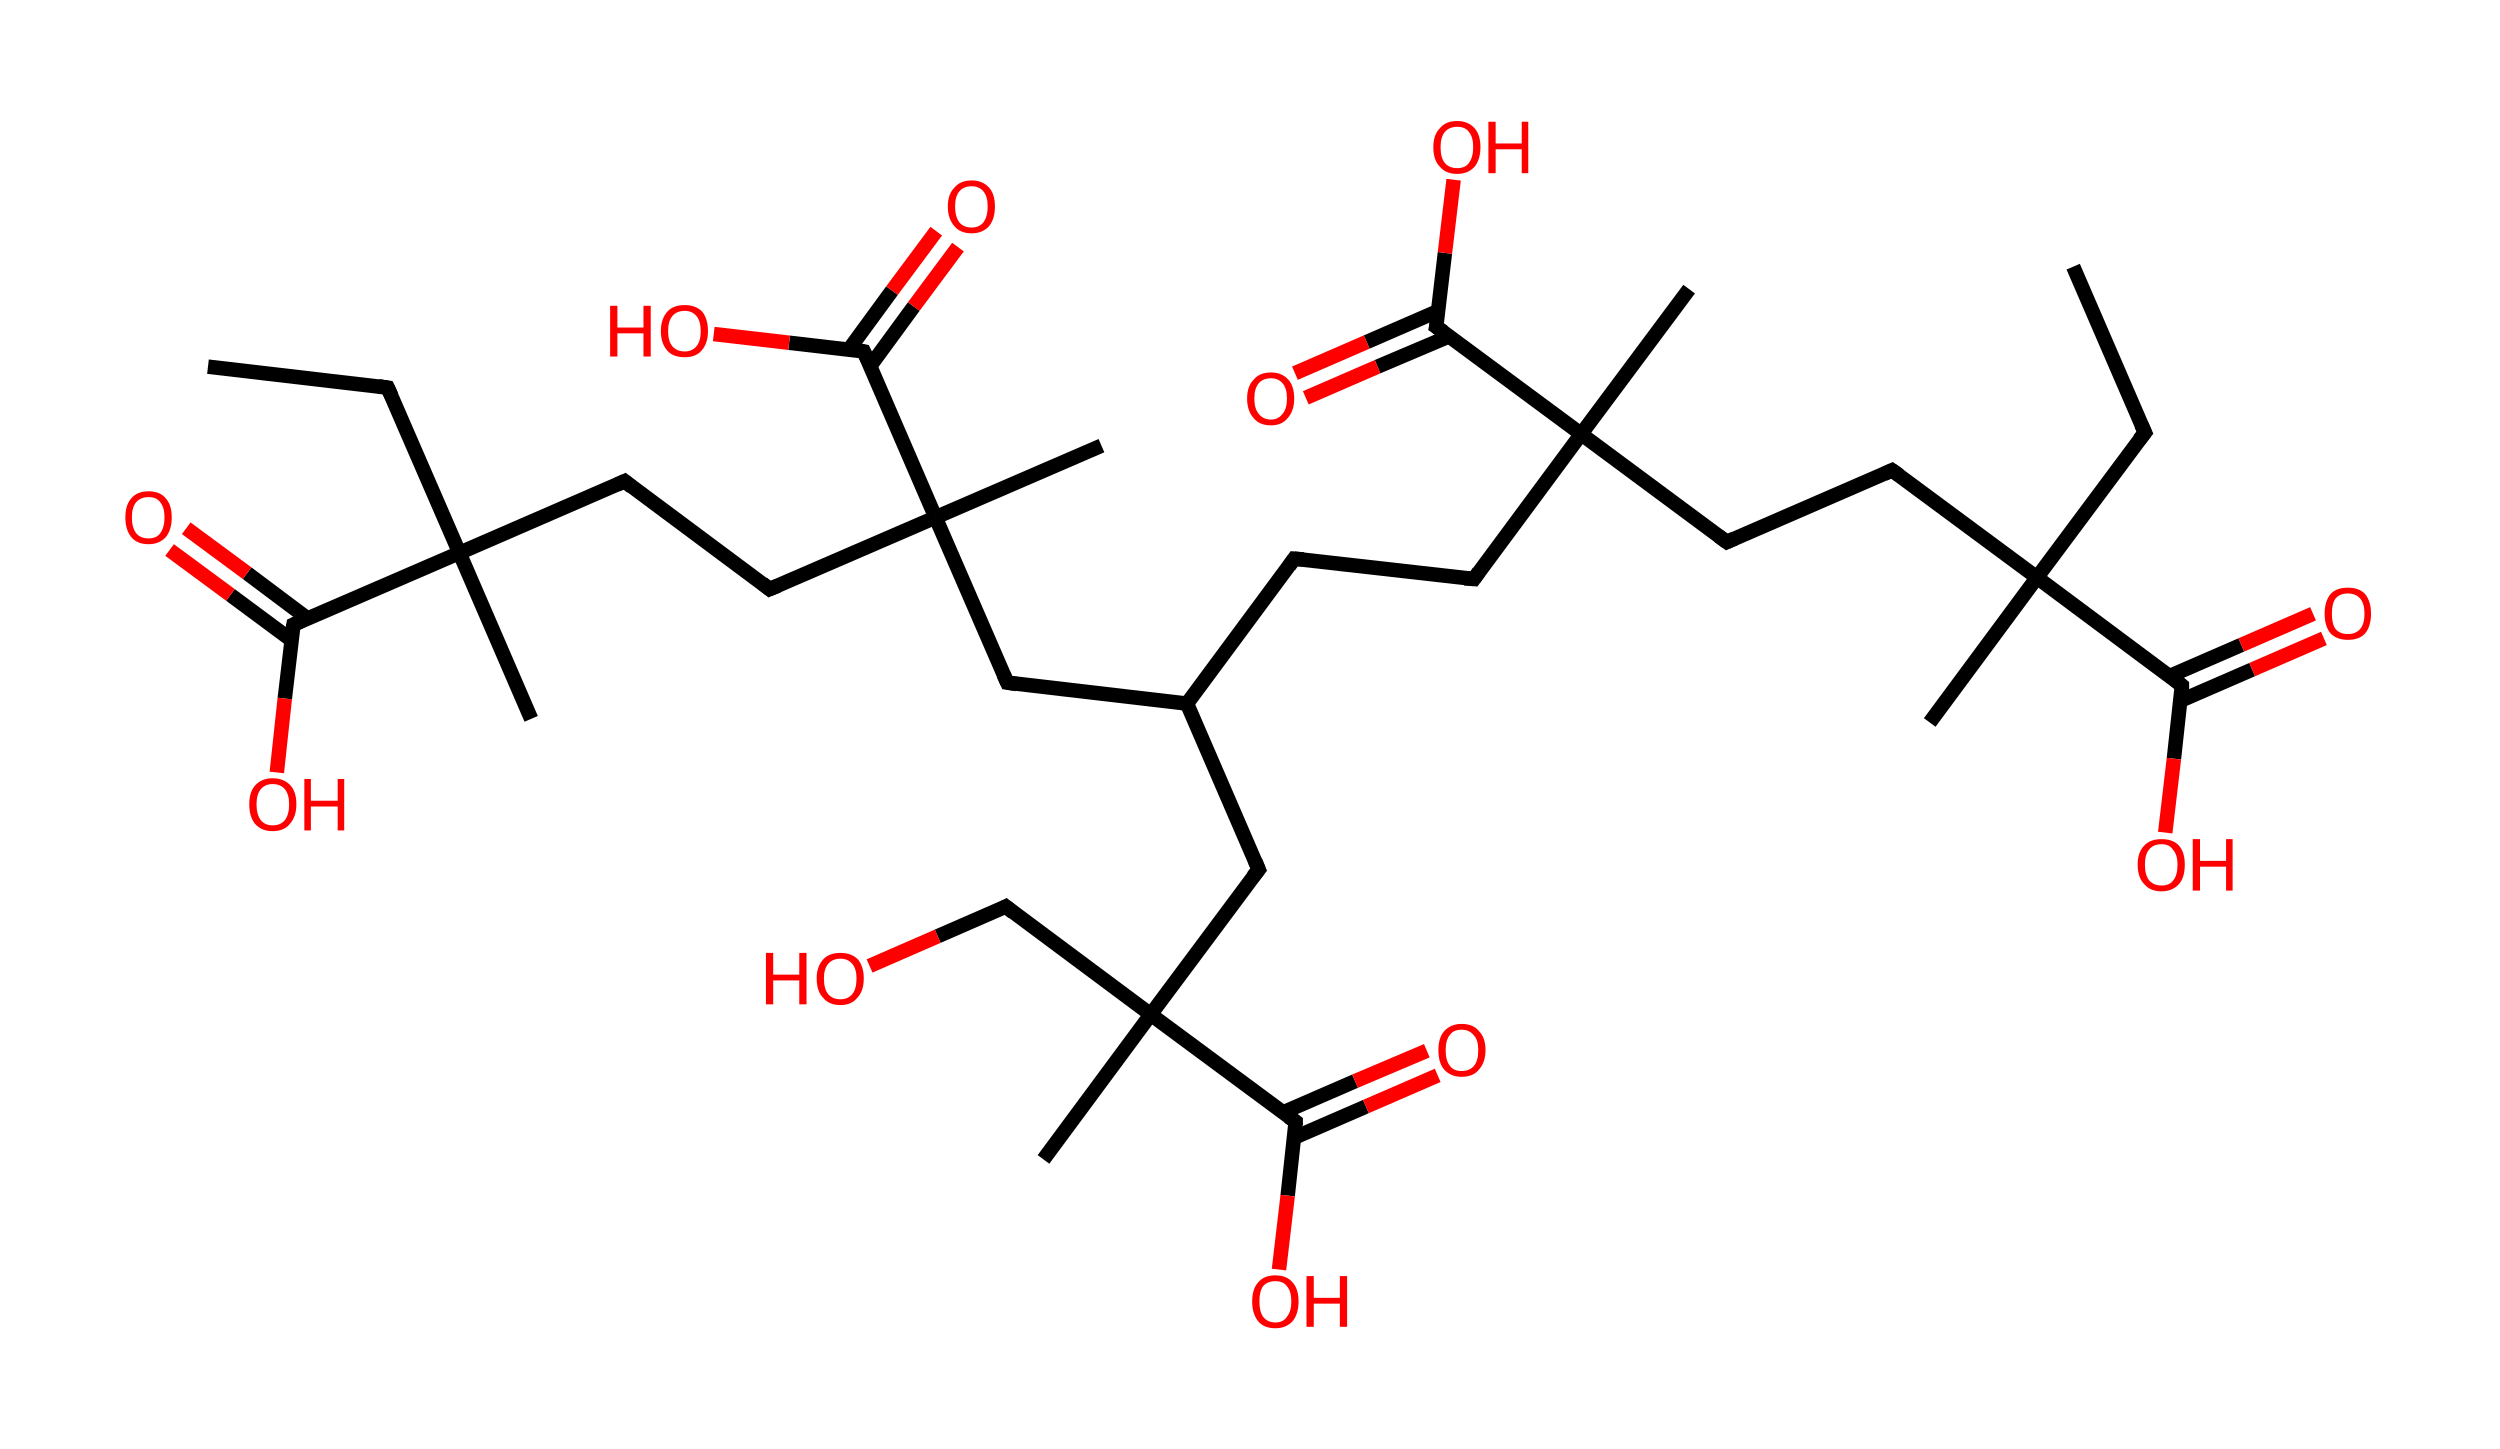 <?xml version='1.0' encoding='ASCII' standalone='yes'?>
<svg xmlns="http://www.w3.org/2000/svg" xmlns:rdkit="http://www.rdkit.org/xml" xmlns:xlink="http://www.w3.org/1999/xlink" version="1.1" baseProfile="full" xml:space="preserve" width="345px" height="200px" viewBox="0 0 345 200">
<!-- END OF HEADER -->
<rect style="opacity:1.0;fill:#FFFFFF;stroke:none" width="345.0" height="200.0" x="0.0" y="0.0"> </rect>
<path class="bond-0 atom-0 atom-1" d="M 286.1,36.8 L 296.0,59.7" style="fill:none;fill-rule:evenodd;stroke:#000000;stroke-width:2.0px;stroke-linecap:butt;stroke-linejoin:miter;stroke-opacity:1"/>
<path class="bond-1 atom-1 atom-2" d="M 296.0,59.7 L 281.1,79.7" style="fill:none;fill-rule:evenodd;stroke:#000000;stroke-width:2.0px;stroke-linecap:butt;stroke-linejoin:miter;stroke-opacity:1"/>
<path class="bond-2 atom-2 atom-3" d="M 281.1,79.7 L 266.3,99.7" style="fill:none;fill-rule:evenodd;stroke:#000000;stroke-width:2.0px;stroke-linecap:butt;stroke-linejoin:miter;stroke-opacity:1"/>
<path class="bond-3 atom-2 atom-4" d="M 281.1,79.7 L 261.1,64.9" style="fill:none;fill-rule:evenodd;stroke:#000000;stroke-width:2.0px;stroke-linecap:butt;stroke-linejoin:miter;stroke-opacity:1"/>
<path class="bond-4 atom-4 atom-5" d="M 261.1,64.9 L 238.3,74.8" style="fill:none;fill-rule:evenodd;stroke:#000000;stroke-width:2.0px;stroke-linecap:butt;stroke-linejoin:miter;stroke-opacity:1"/>
<path class="bond-5 atom-5 atom-6" d="M 238.3,74.8 L 218.2,59.9" style="fill:none;fill-rule:evenodd;stroke:#000000;stroke-width:2.0px;stroke-linecap:butt;stroke-linejoin:miter;stroke-opacity:1"/>
<path class="bond-6 atom-6 atom-7" d="M 218.2,59.9 L 233.1,39.9" style="fill:none;fill-rule:evenodd;stroke:#000000;stroke-width:2.0px;stroke-linecap:butt;stroke-linejoin:miter;stroke-opacity:1"/>
<path class="bond-7 atom-6 atom-8" d="M 218.2,59.9 L 203.4,79.9" style="fill:none;fill-rule:evenodd;stroke:#000000;stroke-width:2.0px;stroke-linecap:butt;stroke-linejoin:miter;stroke-opacity:1"/>
<path class="bond-8 atom-8 atom-9" d="M 203.4,79.9 L 178.6,77.1" style="fill:none;fill-rule:evenodd;stroke:#000000;stroke-width:2.0px;stroke-linecap:butt;stroke-linejoin:miter;stroke-opacity:1"/>
<path class="bond-9 atom-9 atom-10" d="M 178.6,77.1 L 163.8,97.1" style="fill:none;fill-rule:evenodd;stroke:#000000;stroke-width:2.0px;stroke-linecap:butt;stroke-linejoin:miter;stroke-opacity:1"/>
<path class="bond-10 atom-10 atom-11" d="M 163.8,97.1 L 173.7,120.0" style="fill:none;fill-rule:evenodd;stroke:#000000;stroke-width:2.0px;stroke-linecap:butt;stroke-linejoin:miter;stroke-opacity:1"/>
<path class="bond-11 atom-11 atom-12" d="M 173.7,120.0 L 158.8,140.0" style="fill:none;fill-rule:evenodd;stroke:#000000;stroke-width:2.0px;stroke-linecap:butt;stroke-linejoin:miter;stroke-opacity:1"/>
<path class="bond-12 atom-12 atom-13" d="M 158.8,140.0 L 144.0,160.0" style="fill:none;fill-rule:evenodd;stroke:#000000;stroke-width:2.0px;stroke-linecap:butt;stroke-linejoin:miter;stroke-opacity:1"/>
<path class="bond-13 atom-12 atom-14" d="M 158.8,140.0 L 138.8,125.1" style="fill:none;fill-rule:evenodd;stroke:#000000;stroke-width:2.0px;stroke-linecap:butt;stroke-linejoin:miter;stroke-opacity:1"/>
<path class="bond-14 atom-14 atom-15" d="M 138.8,125.1 L 129.4,129.2" style="fill:none;fill-rule:evenodd;stroke:#000000;stroke-width:2.0px;stroke-linecap:butt;stroke-linejoin:miter;stroke-opacity:1"/>
<path class="bond-14 atom-14 atom-15" d="M 129.4,129.2 L 120.0,133.3" style="fill:none;fill-rule:evenodd;stroke:#FF0000;stroke-width:2.0px;stroke-linecap:butt;stroke-linejoin:miter;stroke-opacity:1"/>
<path class="bond-15 atom-12 atom-16" d="M 158.8,140.0 L 178.8,154.8" style="fill:none;fill-rule:evenodd;stroke:#000000;stroke-width:2.0px;stroke-linecap:butt;stroke-linejoin:miter;stroke-opacity:1"/>
<path class="bond-16 atom-16 atom-17" d="M 178.6,157.0 L 188.5,152.7" style="fill:none;fill-rule:evenodd;stroke:#000000;stroke-width:2.0px;stroke-linecap:butt;stroke-linejoin:miter;stroke-opacity:1"/>
<path class="bond-16 atom-16 atom-17" d="M 188.5,152.7 L 198.4,148.4" style="fill:none;fill-rule:evenodd;stroke:#FF0000;stroke-width:2.0px;stroke-linecap:butt;stroke-linejoin:miter;stroke-opacity:1"/>
<path class="bond-16 atom-16 atom-17" d="M 177.1,153.5 L 187.0,149.2" style="fill:none;fill-rule:evenodd;stroke:#000000;stroke-width:2.0px;stroke-linecap:butt;stroke-linejoin:miter;stroke-opacity:1"/>
<path class="bond-16 atom-16 atom-17" d="M 187.0,149.2 L 196.9,145.0" style="fill:none;fill-rule:evenodd;stroke:#FF0000;stroke-width:2.0px;stroke-linecap:butt;stroke-linejoin:miter;stroke-opacity:1"/>
<path class="bond-17 atom-16 atom-18" d="M 178.8,154.8 L 177.7,165.0" style="fill:none;fill-rule:evenodd;stroke:#000000;stroke-width:2.0px;stroke-linecap:butt;stroke-linejoin:miter;stroke-opacity:1"/>
<path class="bond-17 atom-16 atom-18" d="M 177.7,165.0 L 176.5,175.2" style="fill:none;fill-rule:evenodd;stroke:#FF0000;stroke-width:2.0px;stroke-linecap:butt;stroke-linejoin:miter;stroke-opacity:1"/>
<path class="bond-18 atom-10 atom-19" d="M 163.8,97.1 L 139.0,94.2" style="fill:none;fill-rule:evenodd;stroke:#000000;stroke-width:2.0px;stroke-linecap:butt;stroke-linejoin:miter;stroke-opacity:1"/>
<path class="bond-19 atom-19 atom-20" d="M 139.0,94.2 L 129.1,71.4" style="fill:none;fill-rule:evenodd;stroke:#000000;stroke-width:2.0px;stroke-linecap:butt;stroke-linejoin:miter;stroke-opacity:1"/>
<path class="bond-20 atom-20 atom-21" d="M 129.1,71.4 L 152.0,61.5" style="fill:none;fill-rule:evenodd;stroke:#000000;stroke-width:2.0px;stroke-linecap:butt;stroke-linejoin:miter;stroke-opacity:1"/>
<path class="bond-21 atom-20 atom-22" d="M 129.1,71.4 L 106.2,81.3" style="fill:none;fill-rule:evenodd;stroke:#000000;stroke-width:2.0px;stroke-linecap:butt;stroke-linejoin:miter;stroke-opacity:1"/>
<path class="bond-22 atom-22 atom-23" d="M 106.2,81.3 L 86.2,66.4" style="fill:none;fill-rule:evenodd;stroke:#000000;stroke-width:2.0px;stroke-linecap:butt;stroke-linejoin:miter;stroke-opacity:1"/>
<path class="bond-23 atom-23 atom-24" d="M 86.2,66.4 L 63.4,76.3" style="fill:none;fill-rule:evenodd;stroke:#000000;stroke-width:2.0px;stroke-linecap:butt;stroke-linejoin:miter;stroke-opacity:1"/>
<path class="bond-24 atom-24 atom-25" d="M 63.4,76.3 L 73.3,99.2" style="fill:none;fill-rule:evenodd;stroke:#000000;stroke-width:2.0px;stroke-linecap:butt;stroke-linejoin:miter;stroke-opacity:1"/>
<path class="bond-25 atom-24 atom-26" d="M 63.4,76.3 L 53.5,53.5" style="fill:none;fill-rule:evenodd;stroke:#000000;stroke-width:2.0px;stroke-linecap:butt;stroke-linejoin:miter;stroke-opacity:1"/>
<path class="bond-26 atom-26 atom-27" d="M 53.5,53.5 L 28.7,50.6" style="fill:none;fill-rule:evenodd;stroke:#000000;stroke-width:2.0px;stroke-linecap:butt;stroke-linejoin:miter;stroke-opacity:1"/>
<path class="bond-27 atom-24 atom-28" d="M 63.4,76.3 L 40.5,86.2" style="fill:none;fill-rule:evenodd;stroke:#000000;stroke-width:2.0px;stroke-linecap:butt;stroke-linejoin:miter;stroke-opacity:1"/>
<path class="bond-28 atom-28 atom-29" d="M 42.5,85.4 L 34.1,79.1" style="fill:none;fill-rule:evenodd;stroke:#000000;stroke-width:2.0px;stroke-linecap:butt;stroke-linejoin:miter;stroke-opacity:1"/>
<path class="bond-28 atom-28 atom-29" d="M 34.1,79.1 L 25.7,72.9" style="fill:none;fill-rule:evenodd;stroke:#FF0000;stroke-width:2.0px;stroke-linecap:butt;stroke-linejoin:miter;stroke-opacity:1"/>
<path class="bond-28 atom-28 atom-29" d="M 40.3,88.4 L 31.8,82.1" style="fill:none;fill-rule:evenodd;stroke:#000000;stroke-width:2.0px;stroke-linecap:butt;stroke-linejoin:miter;stroke-opacity:1"/>
<path class="bond-28 atom-28 atom-29" d="M 31.8,82.1 L 23.4,75.9" style="fill:none;fill-rule:evenodd;stroke:#FF0000;stroke-width:2.0px;stroke-linecap:butt;stroke-linejoin:miter;stroke-opacity:1"/>
<path class="bond-29 atom-28 atom-30" d="M 40.5,86.2 L 39.3,96.4" style="fill:none;fill-rule:evenodd;stroke:#000000;stroke-width:2.0px;stroke-linecap:butt;stroke-linejoin:miter;stroke-opacity:1"/>
<path class="bond-29 atom-28 atom-30" d="M 39.3,96.4 L 38.2,106.6" style="fill:none;fill-rule:evenodd;stroke:#FF0000;stroke-width:2.0px;stroke-linecap:butt;stroke-linejoin:miter;stroke-opacity:1"/>
<path class="bond-30 atom-20 atom-31" d="M 129.1,71.4 L 119.2,48.5" style="fill:none;fill-rule:evenodd;stroke:#000000;stroke-width:2.0px;stroke-linecap:butt;stroke-linejoin:miter;stroke-opacity:1"/>
<path class="bond-31 atom-31 atom-32" d="M 120.1,50.5 L 126.1,42.3" style="fill:none;fill-rule:evenodd;stroke:#000000;stroke-width:2.0px;stroke-linecap:butt;stroke-linejoin:miter;stroke-opacity:1"/>
<path class="bond-31 atom-31 atom-32" d="M 126.1,42.3 L 132.2,34.1" style="fill:none;fill-rule:evenodd;stroke:#FF0000;stroke-width:2.0px;stroke-linecap:butt;stroke-linejoin:miter;stroke-opacity:1"/>
<path class="bond-31 atom-31 atom-32" d="M 117.1,48.3 L 123.1,40.1" style="fill:none;fill-rule:evenodd;stroke:#000000;stroke-width:2.0px;stroke-linecap:butt;stroke-linejoin:miter;stroke-opacity:1"/>
<path class="bond-31 atom-31 atom-32" d="M 123.1,40.1 L 129.2,31.9" style="fill:none;fill-rule:evenodd;stroke:#FF0000;stroke-width:2.0px;stroke-linecap:butt;stroke-linejoin:miter;stroke-opacity:1"/>
<path class="bond-32 atom-31 atom-33" d="M 119.2,48.5 L 108.9,47.3" style="fill:none;fill-rule:evenodd;stroke:#000000;stroke-width:2.0px;stroke-linecap:butt;stroke-linejoin:miter;stroke-opacity:1"/>
<path class="bond-32 atom-31 atom-33" d="M 108.9,47.3 L 98.5,46.1" style="fill:none;fill-rule:evenodd;stroke:#FF0000;stroke-width:2.0px;stroke-linecap:butt;stroke-linejoin:miter;stroke-opacity:1"/>
<path class="bond-33 atom-6 atom-34" d="M 218.2,59.9 L 198.2,45.1" style="fill:none;fill-rule:evenodd;stroke:#000000;stroke-width:2.0px;stroke-linecap:butt;stroke-linejoin:miter;stroke-opacity:1"/>
<path class="bond-34 atom-34 atom-35" d="M 198.5,42.9 L 188.6,47.2" style="fill:none;fill-rule:evenodd;stroke:#000000;stroke-width:2.0px;stroke-linecap:butt;stroke-linejoin:miter;stroke-opacity:1"/>
<path class="bond-34 atom-34 atom-35" d="M 188.6,47.2 L 178.7,51.5" style="fill:none;fill-rule:evenodd;stroke:#FF0000;stroke-width:2.0px;stroke-linecap:butt;stroke-linejoin:miter;stroke-opacity:1"/>
<path class="bond-34 atom-34 atom-35" d="M 200.0,46.4 L 190.1,50.6" style="fill:none;fill-rule:evenodd;stroke:#000000;stroke-width:2.0px;stroke-linecap:butt;stroke-linejoin:miter;stroke-opacity:1"/>
<path class="bond-34 atom-34 atom-35" d="M 190.1,50.6 L 180.2,54.9" style="fill:none;fill-rule:evenodd;stroke:#FF0000;stroke-width:2.0px;stroke-linecap:butt;stroke-linejoin:miter;stroke-opacity:1"/>
<path class="bond-35 atom-34 atom-36" d="M 198.2,45.1 L 199.4,34.9" style="fill:none;fill-rule:evenodd;stroke:#000000;stroke-width:2.0px;stroke-linecap:butt;stroke-linejoin:miter;stroke-opacity:1"/>
<path class="bond-35 atom-34 atom-36" d="M 199.4,34.9 L 200.6,24.8" style="fill:none;fill-rule:evenodd;stroke:#FF0000;stroke-width:2.0px;stroke-linecap:butt;stroke-linejoin:miter;stroke-opacity:1"/>
<path class="bond-36 atom-2 atom-37" d="M 281.1,79.7 L 301.1,94.6" style="fill:none;fill-rule:evenodd;stroke:#000000;stroke-width:2.0px;stroke-linecap:butt;stroke-linejoin:miter;stroke-opacity:1"/>
<path class="bond-37 atom-37 atom-38" d="M 300.9,96.7 L 310.8,92.4" style="fill:none;fill-rule:evenodd;stroke:#000000;stroke-width:2.0px;stroke-linecap:butt;stroke-linejoin:miter;stroke-opacity:1"/>
<path class="bond-37 atom-37 atom-38" d="M 310.8,92.4 L 320.7,88.1" style="fill:none;fill-rule:evenodd;stroke:#FF0000;stroke-width:2.0px;stroke-linecap:butt;stroke-linejoin:miter;stroke-opacity:1"/>
<path class="bond-37 atom-37 atom-38" d="M 299.4,93.3 L 309.3,89.0" style="fill:none;fill-rule:evenodd;stroke:#000000;stroke-width:2.0px;stroke-linecap:butt;stroke-linejoin:miter;stroke-opacity:1"/>
<path class="bond-37 atom-37 atom-38" d="M 309.3,89.0 L 319.2,84.7" style="fill:none;fill-rule:evenodd;stroke:#FF0000;stroke-width:2.0px;stroke-linecap:butt;stroke-linejoin:miter;stroke-opacity:1"/>
<path class="bond-38 atom-37 atom-39" d="M 301.1,94.6 L 300.0,104.7" style="fill:none;fill-rule:evenodd;stroke:#000000;stroke-width:2.0px;stroke-linecap:butt;stroke-linejoin:miter;stroke-opacity:1"/>
<path class="bond-38 atom-37 atom-39" d="M 300.0,104.7 L 298.8,114.9" style="fill:none;fill-rule:evenodd;stroke:#FF0000;stroke-width:2.0px;stroke-linecap:butt;stroke-linejoin:miter;stroke-opacity:1"/>
<path d="M 295.5,58.6 L 296.0,59.7 L 295.2,60.7" style="fill:none;stroke:#000000;stroke-width:2.0px;stroke-linecap:butt;stroke-linejoin:miter;stroke-opacity:1;"/>
<path d="M 262.1,65.6 L 261.1,64.9 L 260.0,65.4" style="fill:none;stroke:#000000;stroke-width:2.0px;stroke-linecap:butt;stroke-linejoin:miter;stroke-opacity:1;"/>
<path d="M 239.4,74.3 L 238.3,74.8 L 237.2,74.0" style="fill:none;stroke:#000000;stroke-width:2.0px;stroke-linecap:butt;stroke-linejoin:miter;stroke-opacity:1;"/>
<path d="M 204.1,78.9 L 203.4,79.9 L 202.1,79.8" style="fill:none;stroke:#000000;stroke-width:2.0px;stroke-linecap:butt;stroke-linejoin:miter;stroke-opacity:1;"/>
<path d="M 179.9,77.2 L 178.6,77.1 L 177.9,78.1" style="fill:none;stroke:#000000;stroke-width:2.0px;stroke-linecap:butt;stroke-linejoin:miter;stroke-opacity:1;"/>
<path d="M 173.2,118.8 L 173.7,120.0 L 172.9,121.0" style="fill:none;stroke:#000000;stroke-width:2.0px;stroke-linecap:butt;stroke-linejoin:miter;stroke-opacity:1;"/>
<path d="M 139.8,125.9 L 138.8,125.1 L 138.4,125.3" style="fill:none;stroke:#000000;stroke-width:2.0px;stroke-linecap:butt;stroke-linejoin:miter;stroke-opacity:1;"/>
<path d="M 177.8,154.1 L 178.8,154.8 L 178.8,155.3" style="fill:none;stroke:#000000;stroke-width:2.0px;stroke-linecap:butt;stroke-linejoin:miter;stroke-opacity:1;"/>
<path d="M 140.3,94.4 L 139.0,94.2 L 138.5,93.1" style="fill:none;stroke:#000000;stroke-width:2.0px;stroke-linecap:butt;stroke-linejoin:miter;stroke-opacity:1;"/>
<path d="M 107.4,80.8 L 106.2,81.3 L 105.2,80.5" style="fill:none;stroke:#000000;stroke-width:2.0px;stroke-linecap:butt;stroke-linejoin:miter;stroke-opacity:1;"/>
<path d="M 87.2,67.2 L 86.2,66.4 L 85.1,66.9" style="fill:none;stroke:#000000;stroke-width:2.0px;stroke-linecap:butt;stroke-linejoin:miter;stroke-opacity:1;"/>
<path d="M 54.0,54.6 L 53.5,53.5 L 52.2,53.3" style="fill:none;stroke:#000000;stroke-width:2.0px;stroke-linecap:butt;stroke-linejoin:miter;stroke-opacity:1;"/>
<path d="M 41.6,85.7 L 40.5,86.2 L 40.4,86.7" style="fill:none;stroke:#000000;stroke-width:2.0px;stroke-linecap:butt;stroke-linejoin:miter;stroke-opacity:1;"/>
<path d="M 119.7,49.6 L 119.2,48.5 L 118.7,48.4" style="fill:none;stroke:#000000;stroke-width:2.0px;stroke-linecap:butt;stroke-linejoin:miter;stroke-opacity:1;"/>
<path d="M 199.2,45.8 L 198.2,45.1 L 198.3,44.6" style="fill:none;stroke:#000000;stroke-width:2.0px;stroke-linecap:butt;stroke-linejoin:miter;stroke-opacity:1;"/>
<path d="M 300.1,93.8 L 301.1,94.6 L 301.1,95.1" style="fill:none;stroke:#000000;stroke-width:2.0px;stroke-linecap:butt;stroke-linejoin:miter;stroke-opacity:1;"/>
<path class="atom-15" d="M 105.7 131.5 L 106.7 131.5 L 106.7 134.5 L 110.3 134.5 L 110.3 131.5 L 111.3 131.5 L 111.3 138.6 L 110.3 138.6 L 110.3 135.3 L 106.7 135.3 L 106.7 138.6 L 105.7 138.6 L 105.7 131.5 " fill="#FF0000"/>
<path class="atom-15" d="M 112.7 135.0 Q 112.7 133.4, 113.6 132.4 Q 114.4 131.5, 116.0 131.5 Q 117.5 131.5, 118.4 132.4 Q 119.2 133.4, 119.2 135.0 Q 119.2 136.8, 118.3 137.7 Q 117.5 138.7, 116.0 138.7 Q 114.4 138.7, 113.6 137.7 Q 112.7 136.8, 112.7 135.0 M 116.0 137.9 Q 117.0 137.9, 117.6 137.2 Q 118.2 136.5, 118.2 135.0 Q 118.2 133.7, 117.6 133.0 Q 117.0 132.3, 116.0 132.3 Q 114.9 132.3, 114.3 133.0 Q 113.7 133.7, 113.7 135.0 Q 113.7 136.5, 114.3 137.2 Q 114.9 137.9, 116.0 137.9 " fill="#FF0000"/>
<path class="atom-17" d="M 198.5 144.9 Q 198.5 143.2, 199.3 142.3 Q 200.2 141.3, 201.7 141.3 Q 203.3 141.3, 204.1 142.3 Q 205.0 143.2, 205.0 144.9 Q 205.0 146.6, 204.1 147.6 Q 203.3 148.6, 201.7 148.6 Q 200.2 148.6, 199.3 147.6 Q 198.5 146.7, 198.5 144.9 M 201.7 147.8 Q 202.8 147.8, 203.4 147.1 Q 204.0 146.4, 204.0 144.9 Q 204.0 143.5, 203.4 142.9 Q 202.8 142.1, 201.7 142.1 Q 200.6 142.1, 200.1 142.8 Q 199.5 143.5, 199.5 144.9 Q 199.5 146.4, 200.1 147.1 Q 200.6 147.8, 201.7 147.8 " fill="#FF0000"/>
<path class="atom-18" d="M 172.8 179.6 Q 172.8 177.9, 173.6 177.0 Q 174.4 176.0, 176.0 176.0 Q 177.6 176.0, 178.4 177.0 Q 179.2 177.9, 179.2 179.6 Q 179.2 181.3, 178.4 182.3 Q 177.5 183.3, 176.0 183.3 Q 174.4 183.3, 173.6 182.3 Q 172.8 181.3, 172.8 179.6 M 176.0 182.5 Q 177.1 182.5, 177.6 181.7 Q 178.2 181.0, 178.2 179.6 Q 178.2 178.2, 177.6 177.5 Q 177.1 176.8, 176.0 176.8 Q 174.9 176.8, 174.3 177.5 Q 173.8 178.2, 173.8 179.6 Q 173.8 181.0, 174.3 181.7 Q 174.9 182.5, 176.0 182.5 " fill="#FF0000"/>
<path class="atom-18" d="M 180.3 176.1 L 181.3 176.1 L 181.3 179.1 L 184.9 179.1 L 184.9 176.1 L 185.9 176.1 L 185.9 183.1 L 184.9 183.1 L 184.9 179.9 L 181.3 179.9 L 181.3 183.1 L 180.3 183.1 L 180.3 176.1 " fill="#FF0000"/>
<path class="atom-29" d="M 17.3 71.4 Q 17.3 69.7, 18.1 68.8 Q 18.9 67.8, 20.5 67.8 Q 22.1 67.8, 22.9 68.8 Q 23.7 69.7, 23.7 71.4 Q 23.7 73.1, 22.9 74.1 Q 22.0 75.1, 20.5 75.1 Q 18.9 75.1, 18.1 74.1 Q 17.3 73.1, 17.3 71.4 M 20.5 74.3 Q 21.6 74.3, 22.1 73.6 Q 22.7 72.8, 22.7 71.4 Q 22.7 70.0, 22.1 69.3 Q 21.6 68.6, 20.5 68.6 Q 19.4 68.6, 18.8 69.3 Q 18.2 70.0, 18.2 71.4 Q 18.2 72.8, 18.8 73.6 Q 19.4 74.3, 20.5 74.3 " fill="#FF0000"/>
<path class="atom-30" d="M 34.4 111.0 Q 34.4 109.3, 35.2 108.4 Q 36.1 107.4, 37.6 107.4 Q 39.2 107.4, 40.1 108.4 Q 40.9 109.3, 40.9 111.0 Q 40.9 112.7, 40.0 113.7 Q 39.2 114.7, 37.6 114.7 Q 36.1 114.7, 35.2 113.7 Q 34.4 112.7, 34.4 111.0 M 37.6 113.9 Q 38.7 113.9, 39.3 113.2 Q 39.9 112.4, 39.9 111.0 Q 39.9 109.6, 39.3 108.9 Q 38.7 108.2, 37.6 108.2 Q 36.6 108.2, 36.0 108.9 Q 35.4 109.6, 35.4 111.0 Q 35.4 112.4, 36.0 113.2 Q 36.6 113.9, 37.6 113.9 " fill="#FF0000"/>
<path class="atom-30" d="M 42.0 107.5 L 42.9 107.5 L 42.9 110.5 L 46.6 110.5 L 46.6 107.5 L 47.5 107.5 L 47.5 114.6 L 46.6 114.6 L 46.6 111.3 L 42.9 111.3 L 42.9 114.6 L 42.0 114.6 L 42.0 107.5 " fill="#FF0000"/>
<path class="atom-32" d="M 130.8 28.5 Q 130.8 26.8, 131.7 25.9 Q 132.5 24.9, 134.1 24.9 Q 135.6 24.9, 136.5 25.9 Q 137.3 26.8, 137.3 28.5 Q 137.3 30.2, 136.5 31.2 Q 135.6 32.2, 134.1 32.2 Q 132.5 32.2, 131.7 31.2 Q 130.8 30.2, 130.8 28.5 M 134.1 31.4 Q 135.1 31.4, 135.7 30.7 Q 136.3 29.9, 136.3 28.5 Q 136.3 27.1, 135.7 26.4 Q 135.1 25.7, 134.1 25.7 Q 133.0 25.7, 132.4 26.4 Q 131.8 27.1, 131.8 28.5 Q 131.8 29.9, 132.4 30.7 Q 133.0 31.4, 134.1 31.4 " fill="#FF0000"/>
<path class="atom-33" d="M 84.2 42.2 L 85.2 42.2 L 85.2 45.2 L 88.8 45.2 L 88.8 42.2 L 89.8 42.2 L 89.8 49.2 L 88.8 49.2 L 88.8 46.0 L 85.2 46.0 L 85.2 49.2 L 84.2 49.2 L 84.2 42.2 " fill="#FF0000"/>
<path class="atom-33" d="M 91.2 45.7 Q 91.2 44.0, 92.1 43.0 Q 92.9 42.1, 94.5 42.1 Q 96.0 42.1, 96.9 43.0 Q 97.7 44.0, 97.7 45.7 Q 97.7 47.4, 96.8 48.4 Q 96.0 49.3, 94.5 49.3 Q 92.9 49.3, 92.1 48.4 Q 91.2 47.4, 91.2 45.7 M 94.5 48.5 Q 95.5 48.5, 96.1 47.8 Q 96.7 47.1, 96.7 45.7 Q 96.7 44.3, 96.1 43.6 Q 95.5 42.9, 94.5 42.9 Q 93.4 42.9, 92.8 43.6 Q 92.2 44.3, 92.2 45.7 Q 92.2 47.1, 92.8 47.8 Q 93.4 48.5, 94.5 48.5 " fill="#FF0000"/>
<path class="atom-35" d="M 172.1 55.0 Q 172.1 53.3, 173.0 52.4 Q 173.8 51.4, 175.4 51.4 Q 176.9 51.4, 177.8 52.4 Q 178.6 53.3, 178.6 55.0 Q 178.6 56.7, 177.7 57.7 Q 176.9 58.7, 175.4 58.7 Q 173.8 58.7, 173.0 57.7 Q 172.1 56.7, 172.1 55.0 M 175.4 57.9 Q 176.4 57.9, 177.0 57.1 Q 177.6 56.4, 177.6 55.0 Q 177.6 53.6, 177.0 52.9 Q 176.4 52.2, 175.4 52.2 Q 174.3 52.2, 173.7 52.9 Q 173.1 53.6, 173.1 55.0 Q 173.1 56.4, 173.7 57.1 Q 174.3 57.9, 175.4 57.9 " fill="#FF0000"/>
<path class="atom-36" d="M 197.8 20.3 Q 197.8 18.6, 198.7 17.7 Q 199.5 16.7, 201.1 16.7 Q 202.6 16.7, 203.5 17.7 Q 204.3 18.6, 204.3 20.3 Q 204.3 22.0, 203.5 23.0 Q 202.6 24.0, 201.1 24.0 Q 199.5 24.0, 198.7 23.0 Q 197.8 22.1, 197.8 20.3 M 201.1 23.2 Q 202.2 23.2, 202.7 22.5 Q 203.3 21.7, 203.3 20.3 Q 203.3 18.9, 202.7 18.2 Q 202.2 17.5, 201.1 17.5 Q 200.0 17.5, 199.4 18.2 Q 198.8 18.9, 198.8 20.3 Q 198.8 21.8, 199.4 22.5 Q 200.0 23.2, 201.1 23.2 " fill="#FF0000"/>
<path class="atom-36" d="M 205.4 16.8 L 206.4 16.8 L 206.4 19.8 L 210.0 19.8 L 210.0 16.8 L 210.9 16.8 L 210.9 23.9 L 210.0 23.9 L 210.0 20.6 L 206.4 20.6 L 206.4 23.9 L 205.4 23.9 L 205.4 16.8 " fill="#FF0000"/>
<path class="atom-38" d="M 320.8 84.7 Q 320.8 83.0, 321.6 82.0 Q 322.4 81.1, 324.0 81.1 Q 325.6 81.1, 326.4 82.0 Q 327.2 83.0, 327.2 84.7 Q 327.2 86.4, 326.4 87.4 Q 325.6 88.3, 324.0 88.3 Q 322.5 88.3, 321.6 87.4 Q 320.8 86.4, 320.8 84.7 M 324.0 87.5 Q 325.1 87.5, 325.7 86.8 Q 326.3 86.1, 326.3 84.7 Q 326.3 83.3, 325.7 82.6 Q 325.1 81.9, 324.0 81.9 Q 322.9 81.9, 322.3 82.6 Q 321.8 83.3, 321.8 84.7 Q 321.8 86.1, 322.3 86.8 Q 322.9 87.5, 324.0 87.5 " fill="#FF0000"/>
<path class="atom-39" d="M 295.0 119.3 Q 295.0 117.6, 295.9 116.7 Q 296.7 115.8, 298.3 115.8 Q 299.9 115.8, 300.7 116.7 Q 301.5 117.6, 301.5 119.3 Q 301.5 121.1, 300.7 122.0 Q 299.8 123.0, 298.3 123.0 Q 296.7 123.0, 295.9 122.0 Q 295.0 121.1, 295.0 119.3 M 298.3 122.2 Q 299.4 122.2, 299.9 121.5 Q 300.5 120.8, 300.5 119.3 Q 300.5 118.0, 299.9 117.3 Q 299.4 116.5, 298.3 116.5 Q 297.2 116.5, 296.6 117.2 Q 296.0 117.9, 296.0 119.3 Q 296.0 120.8, 296.6 121.5 Q 297.2 122.2, 298.3 122.2 " fill="#FF0000"/>
<path class="atom-39" d="M 302.6 115.8 L 303.6 115.8 L 303.6 118.8 L 307.2 118.8 L 307.2 115.8 L 308.1 115.8 L 308.1 122.9 L 307.2 122.9 L 307.2 119.6 L 303.6 119.6 L 303.6 122.9 L 302.6 122.9 L 302.6 115.8 " fill="#FF0000"/>
</svg>

